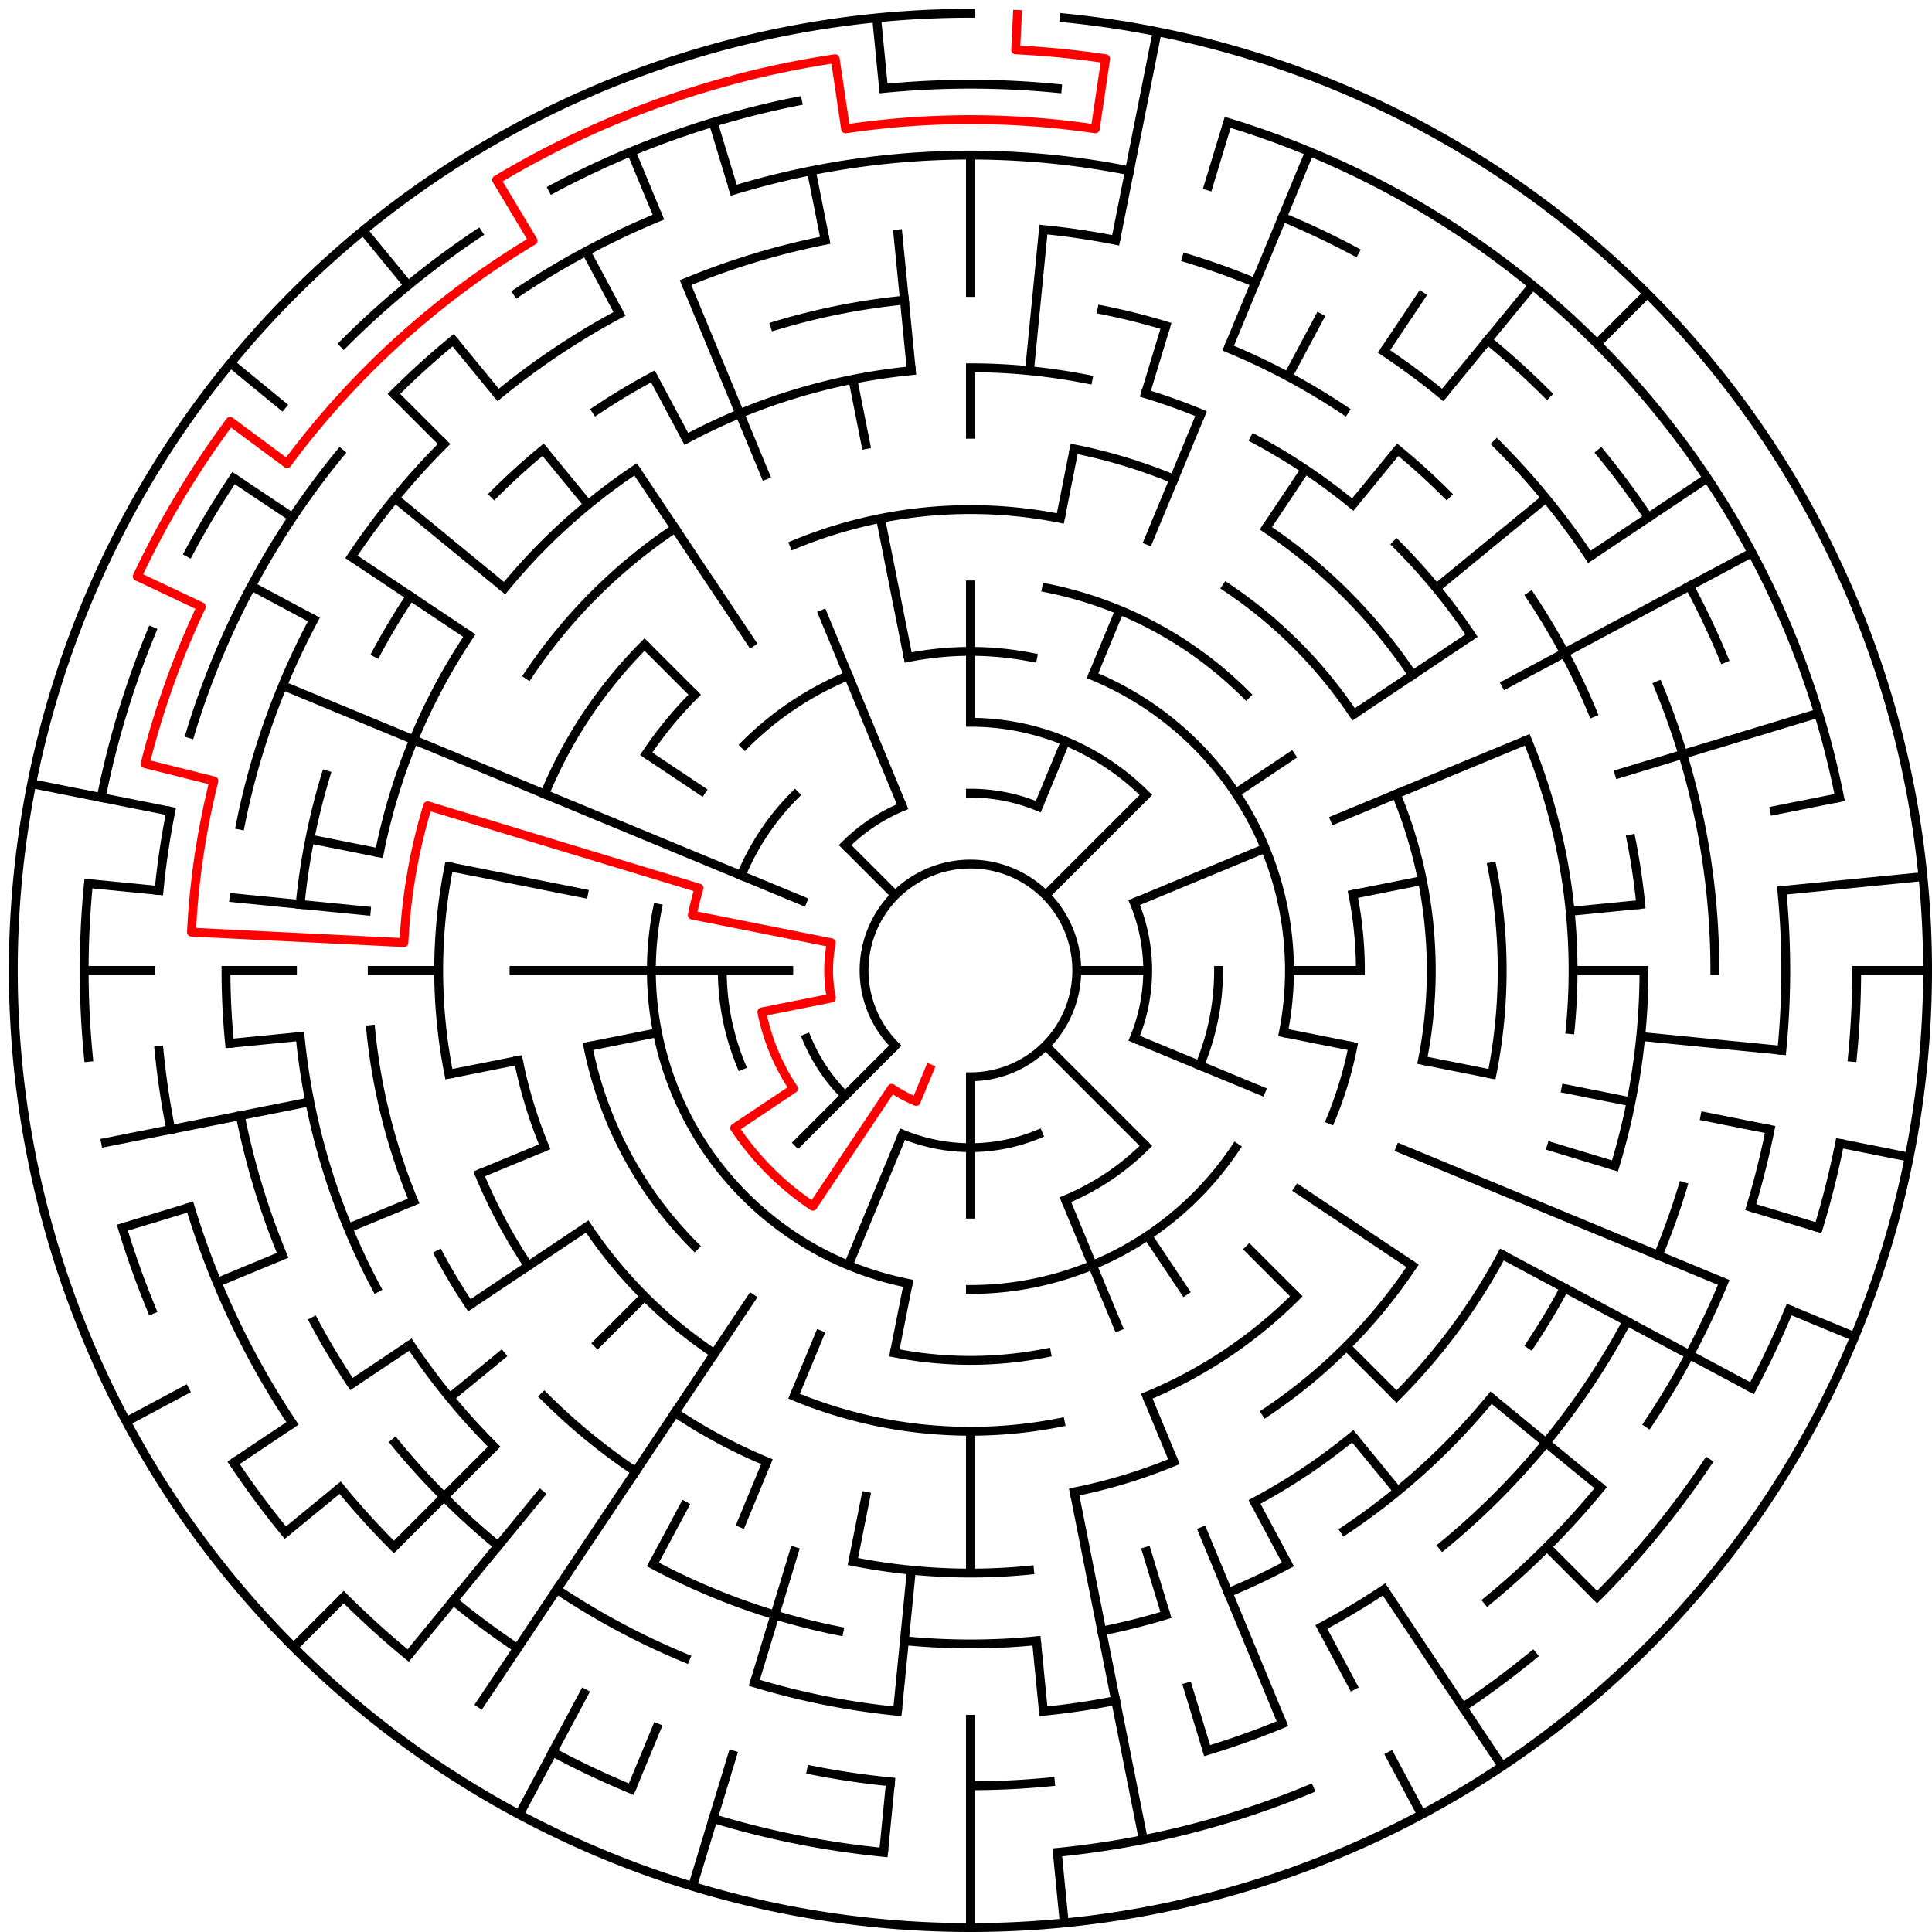 ﻿<?xml version="1.0" encoding="utf-8" standalone="no"?>
<!DOCTYPE svg PUBLIC "-//W3C//DTD SVG 1.1//EN" "http://www.w3.org/Graphics/SVG/1.1/DTD/svg11.dtd">
<svg width="436" height="436" version="1.1" xmlns="http://www.w3.org/2000/svg">
  <title>27 cells diameter theta maze</title>
  <g fill="none" stroke="#000000" stroke-width="2" stroke-linecap="square">
    <path d="M 202.029,235.971 A 24,24 0 1,1 219,243" />
    <path d="M 219,179 A 40,40 0 0,1 234.307,182.045" />
    <path d="M 255.955,203.693 A 40,40 0 0,1 255.955,234.307" />
    <path d="M 234.307,255.955 A 40,40 0 0,1 203.693,255.955" />
    <path d="M 190.716,247.284 A 40,40 0 0,1 182.045,234.307" />
    <path d="M 190.716,190.716 A 40,40 0 0,1 203.693,182.045" />
    <path d="M 219,163 A 56,56 0 0,1 258.598,179.402" />
    <path d="M 275,219 A 56,56 0 0,1 270.737,240.43" />
    <path d="M 258.598,258.598 A 56,56 0 0,1 240.43,270.737" />
    <path d="M 167.263,240.43 A 56,56 0 0,1 163,219" />
    <path d="M 167.263,197.57 A 56,56 0 0,1 179.402,179.402" />
    <path d="M 204.953,148.383 A 72,72 0 0,1 233.047,148.383" />
    <path d="M 246.553,152.481 A 72,72 0 0,1 289.617,233.047" />
    <path d="M 278.866,259.001 A 72,72 0 0,1 219,291" />
    <path d="M 204.953,289.617 A 72,72 0 0,1 148.383,204.953" />
    <path d="M 168.088,168.088 A 72,72 0 0,1 191.447,152.481" />
    <path d="M 236.168,132.691 A 88,88 0 0,1 281.225,156.775" />
    <path d="M 305.309,201.832 A 88,88 0 0,1 307,219" />
    <path d="M 305.309,236.168 A 88,88 0 0,1 300.301,252.676" />
    <path d="M 236.168,305.309 A 88,88 0 0,1 201.832,305.309" />
    <path d="M 156.775,281.225 A 88,88 0 0,1 132.691,236.168" />
    <path d="M 145.831,170.11 A 88,88 0 0,1 156.775,156.775" />
    <path d="M 179.201,122.917 A 104,104 0 0,1 239.289,116.998" />
    <path d="M 276.779,132.527 A 104,104 0 0,1 305.473,161.221" />
    <path d="M 315.083,179.201 A 104,104 0 0,1 321.002,239.289" />
    <path d="M 292.539,292.539 A 104,104 0 0,1 258.799,315.083" />
    <path d="M 239.289,321.002 A 104,104 0 0,1 179.201,315.083" />
    <path d="M 161.221,305.473 A 104,104 0 0,1 132.527,276.779" />
    <path d="M 122.917,258.799 A 104,104 0 0,1 116.998,239.289" />
    <path d="M 122.917,179.201 A 104,104 0 0,1 145.461,145.461" />
    <path d="M 242.411,101.306 A 120,120 0 0,1 264.922,108.134" />
    <path d="M 285.668,119.224 A 120,120 0 0,1 318.776,152.332" />
    <path d="M 336.694,195.589 A 120,120 0 0,1 336.694,242.411" />
    <path d="M 318.776,285.668 A 120,120 0 0,1 285.668,318.776" />
    <path d="M 264.922,329.866 A 120,120 0 0,1 242.411,336.694" />
    <path d="M 173.078,329.866 A 120,120 0 0,1 152.332,318.776" />
    <path d="M 119.224,285.668 A 120,120 0 0,1 108.134,264.922" />
    <path d="M 101.306,242.411 A 120,120 0 0,1 101.306,195.589" />
    <path d="M 119.224,152.332 A 120,120 0 0,1 152.332,119.224" />
    <path d="M 219,83 A 136,136 0 0,1 245.532,85.613" />
    <path d="M 258.479,88.856 A 136,136 0 0,1 271.045,93.352" />
    <path d="M 283.11,99.059 A 136,136 0 0,1 305.277,113.871" />
    <path d="M 315.167,122.833 A 136,136 0 0,1 332.08,143.442" />
    <path d="M 344.648,166.955 A 136,136 0 0,1 354.345,232.33" />
    <path d="M 338.941,283.11 A 136,136 0 0,1 315.167,315.167" />
    <path d="M 305.277,324.129 A 136,136 0 0,1 283.11,338.941" />
    <path d="M 232.33,354.345 A 136,136 0 0,1 192.468,352.387" />
    <path d="M 143.442,332.08 A 136,136 0 0,1 122.833,315.167" />
    <path d="M 105.92,294.558 A 136,136 0 0,1 99.059,283.11" />
    <path d="M 93.352,271.045 A 136,136 0 0,1 83.655,232.33" />
    <path d="M 85.613,192.468 A 136,136 0 0,1 105.92,143.442" />
    <path d="M 113.871,132.723 A 136,136 0 0,1 143.442,105.92" />
    <path d="M 154.89,99.059 A 136,136 0 0,1 205.67,83.655" />
    <path d="M 248.654,69.921 A 152,152 0 0,1 263.123,73.545" />
    <path d="M 277.168,78.57 A 152,152 0 0,1 303.447,92.617" />
    <path d="M 315.428,101.502 A 152,152 0 0,1 326.48,111.52" />
    <path d="M 345.383,134.553 A 152,152 0 0,1 359.43,160.832" />
    <path d="M 368.079,189.346 A 152,152 0 0,1 370.268,204.101" />
    <path d="M 371,219 A 152,152 0 0,1 364.455,263.123" />
    <path d="M 353.052,290.652 A 152,152 0 0,1 345.383,303.447" />
    <path d="M 336.498,315.428 A 152,152 0 0,1 303.447,345.383" />
    <path d="M 290.652,353.052 A 152,152 0 0,1 277.168,359.43" />
    <path d="M 263.123,364.455 A 152,152 0 0,1 248.654,368.079" />
    <path d="M 233.899,370.268 A 152,152 0 0,1 204.101,370.268" />
    <path d="M 189.346,368.079 A 152,152 0 0,1 147.348,353.052" />
    <path d="M 111.52,326.48 A 152,152 0 0,1 92.617,303.447" />
    <path d="M 84.948,290.652 A 152,152 0 0,1 67.732,233.899" />
    <path d="M 67.732,204.101 A 152,152 0 0,1 73.545,174.877" />
    <path d="M 84.948,147.348 A 152,152 0 0,1 92.617,134.553" />
    <path d="M 111.52,111.52 A 152,152 0 0,1 122.572,101.502" />
    <path d="M 134.553,92.617 A 152,152 0 0,1 147.348,84.948" />
    <path d="M 174.877,73.545 A 152,152 0 0,1 204.101,67.732" />
    <path d="M 235.467,51.809 A 168,168 0 0,1 251.775,54.228" />
    <path d="M 267.768,58.234 A 168,168 0 0,1 283.291,63.788" />
    <path d="M 312.336,79.313 A 168,168 0 0,1 325.578,89.134" />
    <path d="M 337.794,100.206 A 168,168 0 0,1 358.687,125.664" />
    <path d="M 374.212,154.709 A 168,168 0 0,1 387,219" />
    <path d="M 379.766,267.768 A 168,168 0 0,1 374.212,283.291" />
    <path d="M 367.163,298.195 A 168,168 0 0,1 325.578,348.866" />
    <path d="M 312.336,358.687 A 168,168 0 0,1 298.195,367.163" />
    <path d="M 251.775,383.772 A 168,168 0 0,1 235.467,386.191" />
    <path d="M 202.533,386.191 A 168,168 0 0,1 170.232,379.766" />
    <path d="M 154.709,374.212 A 168,168 0 0,1 125.664,358.687" />
    <path d="M 112.422,348.866 A 168,168 0 0,1 89.134,325.578" />
    <path d="M 79.313,312.336 A 168,168 0 0,1 70.837,298.195" />
    <path d="M 63.788,283.291 A 168,168 0 0,1 54.228,251.775" />
    <path d="M 51.809,235.467 A 168,168 0 0,1 51,219" />
    <path d="M 54.228,186.225 A 168,168 0 0,1 70.837,139.805" />
    <path d="M 79.313,125.664 A 168,168 0 0,1 100.206,100.206" />
    <path d="M 112.422,89.134 A 168,168 0 0,1 139.805,70.837" />
    <path d="M 154.709,63.788 A 168,168 0 0,1 186.225,54.228" />
    <path d="M 165.588,42.923 A 184,184 0 0,1 254.897,38.536" />
    <path d="M 289.414,49.006 A 184,184 0 0,1 305.737,56.726" />
    <path d="M 335.728,76.766 A 184,184 0 0,1 349.108,88.892" />
    <path d="M 361.234,102.272 A 184,184 0 0,1 371.99,116.775" />
    <path d="M 381.274,132.263 A 184,184 0 0,1 388.994,148.586" />
    <path d="M 402.114,200.965 A 184,184 0 0,1 402.114,237.035" />
    <path d="M 399.464,254.897 A 184,184 0 0,1 395.077,272.412" />
    <path d="M 388.994,289.414 A 184,184 0 0,1 371.99,321.225" />
    <path d="M 361.234,335.728 A 184,184 0 0,1 335.728,361.234" />
    <path d="M 289.414,388.994 A 184,184 0 0,1 272.412,395.077" />
    <path d="M 237.035,402.114 A 184,184 0 0,1 219,403" />
    <path d="M 200.965,402.114 A 184,184 0 0,1 183.103,399.464" />
    <path d="M 116.775,371.99 A 184,184 0 0,1 102.272,361.234" />
    <path d="M 88.892,349.108 A 184,184 0 0,1 76.766,335.728" />
    <path d="M 66.01,321.225 A 184,184 0 0,1 42.923,272.412" />
    <path d="M 38.536,254.897 A 184,184 0 0,1 35.886,237.035" />
    <path d="M 35.886,200.965 A 184,184 0 0,1 38.536,183.103" />
    <path d="M 42.923,165.588 A 184,184 0 0,1 76.766,102.272" />
    <path d="M 88.892,88.892 A 184,184 0 0,1 102.272,76.766" />
    <path d="M 116.775,66.01 A 184,184 0 0,1 148.586,49.006" />
    <path d="M 199.397,19.963 A 200,200 0 0,1 238.603,19.963" />
    <path d="M 277.057,27.612 A 200,200 0 0,1 415.157,179.982" />
    <path d="M 419,219 A 200,200 0 0,1 418.037,238.603" />
    <path d="M 415.157,258.018 A 200,200 0 0,1 410.388,277.057" />
    <path d="M 403.776,295.537 A 200,200 0 0,1 395.384,313.279" />
    <path d="M 385.294,330.114 A 200,200 0 0,1 360.421,360.421" />
    <path d="M 345.879,373.602 A 200,200 0 0,1 330.114,385.294" />
    <path d="M 295.537,403.776 A 200,200 0 0,1 238.603,418.037" />
    <path d="M 199.397,418.037 A 200,200 0 0,1 160.943,410.388" />
    <path d="M 142.463,403.776 A 200,200 0 0,1 124.721,395.384" />
    <path d="M 92.121,373.602 A 200,200 0 0,1 77.579,360.421" />
    <path d="M 64.398,345.879 A 200,200 0 0,1 52.706,330.114" />
    <path d="M 34.224,295.537 A 200,200 0 0,1 27.612,277.057" />
    <path d="M 19.963,238.603 A 200,200 0 0,1 19.963,199.397" />
    <path d="M 22.843,179.982 A 200,200 0 0,1 34.224,142.463" />
    <path d="M 42.616,124.721 A 200,200 0 0,1 52.706,107.886" />
    <path d="M 77.579,77.579 A 200,200 0 0,1 107.886,52.706" />
    <path d="M 124.721,42.616 A 200,200 0 0,1 179.982,22.843" />
    <path d="M 240.172,4.04 A 216,216 0 1,1 219,3" />
  </g>
  <g fill="none" stroke="#000000" stroke-width="2" stroke-linecap="butt">
    <line x1="219" y1="35" x2="219" y2="67" />
    <line x1="219" y1="83" x2="219" y2="99" />
    <line x1="219" y1="131" x2="219" y2="163" />
    <line x1="235.467" y1="51.809" x2="232.33" y2="83.655" />
    <line x1="261.14" y1="7.15" x2="251.775" y2="54.228" />
    <line x1="242.411" y1="101.306" x2="239.289" y2="116.998" />
    <line x1="277.057" y1="27.612" x2="272.412" y2="42.923" />
    <line x1="263.123" y1="73.545" x2="258.479" y2="88.856" />
    <line x1="295.537" y1="34.224" x2="277.168" y2="78.57" />
    <line x1="271.045" y1="93.352" x2="258.799" y2="122.917" />
    <line x1="252.676" y1="137.699" x2="246.553" y2="152.481" />
    <line x1="240.43" y1="167.263" x2="234.307" y2="182.045" />
    <line x1="298.195" y1="70.837" x2="290.652" y2="84.948" />
    <line x1="321.225" y1="66.01" x2="312.336" y2="79.313" />
    <line x1="294.558" y1="105.92" x2="285.668" y2="119.224" />
    <line x1="345.879" y1="64.398" x2="325.578" y2="89.134" />
    <line x1="315.428" y1="101.502" x2="305.277" y2="113.871" />
    <line x1="371.735" y1="66.265" x2="360.421" y2="77.579" />
    <line x1="258.598" y1="179.402" x2="235.971" y2="202.029" />
    <line x1="348.866" y1="112.422" x2="324.129" y2="132.723" />
    <line x1="385.294" y1="107.886" x2="358.687" y2="125.664" />
    <line x1="332.08" y1="143.442" x2="305.473" y2="161.221" />
    <line x1="292.169" y1="170.11" x2="278.866" y2="178.999" />
    <line x1="395.384" y1="124.721" x2="338.941" y2="154.89" />
    <line x1="344.648" y1="166.955" x2="300.301" y2="185.324" />
    <line x1="285.519" y1="191.447" x2="255.955" y2="203.693" />
    <line x1="410.388" y1="160.943" x2="364.455" y2="174.877" />
    <line x1="415.157" y1="179.982" x2="399.464" y2="183.103" />
    <line x1="321.002" y1="198.711" x2="305.309" y2="201.832" />
    <line x1="433.96" y1="197.828" x2="402.114" y2="200.965" />
    <line x1="370.268" y1="204.101" x2="354.345" y2="205.67" />
    <line x1="435" y1="219" x2="419" y2="219" />
    <line x1="371" y1="219" x2="355" y2="219" />
    <line x1="307" y1="219" x2="291" y2="219" />
    <line x1="259" y1="219" x2="243" y2="219" />
    <line x1="402.114" y1="237.035" x2="370.268" y2="233.899" />
    <line x1="430.85" y1="261.14" x2="415.157" y2="258.018" />
    <line x1="399.464" y1="254.897" x2="383.772" y2="251.775" />
    <line x1="368.079" y1="248.654" x2="352.387" y2="245.532" />
    <line x1="336.694" y1="242.411" x2="321.002" y2="239.289" />
    <line x1="305.309" y1="236.168" x2="289.617" y2="233.047" />
    <line x1="410.388" y1="277.057" x2="395.077" y2="272.412" />
    <line x1="364.455" y1="263.123" x2="349.144" y2="258.479" />
    <line x1="418.558" y1="301.66" x2="403.776" y2="295.537" />
    <line x1="388.994" y1="289.414" x2="315.083" y2="258.799" />
    <line x1="285.519" y1="246.553" x2="255.955" y2="234.307" />
    <line x1="395.384" y1="313.279" x2="338.941" y2="283.11" />
    <line x1="318.776" y1="285.668" x2="292.169" y2="267.89" />
    <line x1="361.234" y1="335.728" x2="336.498" y2="315.428" />
    <line x1="360.421" y1="360.421" x2="349.108" y2="349.108" />
    <line x1="315.167" y1="315.167" x2="303.853" y2="303.853" />
    <line x1="292.539" y1="292.539" x2="281.225" y2="281.225" />
    <line x1="258.598" y1="258.598" x2="235.971" y2="235.971" />
    <line x1="315.428" y1="336.498" x2="305.277" y2="324.129" />
    <line x1="339.003" y1="398.597" x2="312.336" y2="358.687" />
    <line x1="267.89" y1="292.169" x2="259.001" y2="278.866" />
    <line x1="320.822" y1="409.495" x2="313.279" y2="395.384" />
    <line x1="305.737" y1="381.274" x2="298.195" y2="367.163" />
    <line x1="290.652" y1="353.052" x2="283.11" y2="338.941" />
    <line x1="289.414" y1="388.994" x2="271.045" y2="344.648" />
    <line x1="264.922" y1="329.866" x2="258.799" y2="315.083" />
    <line x1="252.676" y1="300.301" x2="240.43" y2="270.737" />
    <line x1="272.412" y1="395.077" x2="267.768" y2="379.766" />
    <line x1="263.123" y1="364.455" x2="258.479" y2="349.144" />
    <line x1="258.018" y1="415.157" x2="242.411" y2="336.694" />
    <line x1="240.172" y1="433.96" x2="238.603" y2="418.037" />
    <line x1="235.467" y1="386.191" x2="233.899" y2="370.268" />
    <line x1="219" y1="435" x2="219" y2="387" />
    <line x1="219" y1="355" x2="219" y2="323" />
    <line x1="219" y1="275" x2="219" y2="243" />
    <line x1="199.397" y1="418.037" x2="200.965" y2="402.114" />
    <line x1="202.533" y1="386.191" x2="205.67" y2="354.345" />
    <line x1="192.468" y1="352.387" x2="195.589" y2="336.694" />
    <line x1="201.832" y1="305.309" x2="204.953" y2="289.617" />
    <line x1="156.299" y1="425.699" x2="165.588" y2="395.077" />
    <line x1="170.232" y1="379.766" x2="179.521" y2="349.144" />
    <line x1="142.463" y1="403.776" x2="148.586" y2="388.994" />
    <line x1="166.955" y1="344.648" x2="173.078" y2="329.866" />
    <line x1="179.201" y1="315.083" x2="185.324" y2="300.301" />
    <line x1="191.447" y1="285.519" x2="203.693" y2="255.955" />
    <line x1="117.178" y1="409.495" x2="132.263" y2="381.274" />
    <line x1="147.348" y1="353.052" x2="154.89" y2="338.941" />
    <line x1="107.886" y1="385.294" x2="170.11" y2="292.169" />
    <line x1="92.121" y1="373.602" x2="122.572" y2="336.498" />
    <line x1="66.265" y1="371.735" x2="77.579" y2="360.421" />
    <line x1="88.892" y1="349.108" x2="111.52" y2="326.48" />
    <line x1="134.147" y1="303.853" x2="145.461" y2="292.539" />
    <line x1="179.402" y1="258.598" x2="202.029" y2="235.971" />
    <line x1="64.398" y1="345.879" x2="76.766" y2="335.728" />
    <line x1="101.502" y1="315.428" x2="113.871" y2="305.277" />
    <line x1="52.706" y1="330.114" x2="66.01" y2="321.225" />
    <line x1="79.313" y1="312.336" x2="92.617" y2="303.447" />
    <line x1="105.92" y1="294.558" x2="132.527" y2="276.779" />
    <line x1="28.505" y1="320.822" x2="42.616" y2="313.279" />
    <line x1="49.006" y1="289.414" x2="63.788" y2="283.291" />
    <line x1="78.57" y1="277.168" x2="93.352" y2="271.045" />
    <line x1="108.134" y1="264.922" x2="122.917" y2="258.799" />
    <line x1="27.612" y1="277.057" x2="42.923" y2="272.412" />
    <line x1="22.843" y1="258.018" x2="69.921" y2="248.654" />
    <line x1="101.306" y1="242.411" x2="116.998" y2="239.289" />
    <line x1="132.691" y1="236.168" x2="148.383" y2="233.047" />
    <line x1="51.809" y1="235.467" x2="67.732" y2="233.899" />
    <line x1="19" y1="219" x2="35" y2="219" />
    <line x1="51" y1="219" x2="67" y2="219" />
    <line x1="83" y1="219" x2="99" y2="219" />
    <line x1="115" y1="219" x2="179" y2="219" />
    <line x1="19.963" y1="199.397" x2="35.886" y2="200.965" />
    <line x1="51.809" y1="202.533" x2="83.655" y2="205.67" />
    <line x1="7.15" y1="176.86" x2="38.536" y2="183.103" />
    <line x1="69.921" y1="189.346" x2="85.613" y2="192.468" />
    <line x1="101.306" y1="195.589" x2="132.691" y2="201.832" />
    <line x1="63.788" y1="154.709" x2="182.045" y2="203.693" />
    <line x1="56.726" y1="132.263" x2="70.837" y2="139.805" />
    <line x1="52.706" y1="107.886" x2="66.01" y2="116.775" />
    <line x1="79.313" y1="125.664" x2="105.92" y2="143.442" />
    <line x1="145.831" y1="170.11" x2="159.134" y2="178.999" />
    <line x1="52.03" y1="81.971" x2="64.398" y2="92.121" />
    <line x1="89.134" y1="112.422" x2="113.871" y2="132.723" />
    <line x1="88.892" y1="88.892" x2="100.206" y2="100.206" />
    <line x1="145.461" y1="145.461" x2="156.775" y2="156.775" />
    <line x1="190.716" y1="190.716" x2="202.029" y2="202.029" />
    <line x1="81.971" y1="52.03" x2="92.121" y2="64.398" />
    <line x1="102.272" y1="76.766" x2="112.422" y2="89.134" />
    <line x1="122.572" y1="101.502" x2="132.723" y2="113.871" />
    <line x1="143.442" y1="105.92" x2="170.11" y2="145.831" />
    <line x1="132.263" y1="56.726" x2="139.805" y2="70.837" />
    <line x1="147.348" y1="84.948" x2="154.89" y2="99.059" />
    <line x1="142.463" y1="34.224" x2="148.586" y2="49.006" />
    <line x1="154.709" y1="63.788" x2="173.078" y2="108.134" />
    <line x1="185.324" y1="137.699" x2="203.693" y2="182.045" />
    <line x1="160.943" y1="27.612" x2="165.588" y2="42.923" />
    <line x1="183.103" y1="38.536" x2="186.225" y2="54.228" />
    <line x1="192.468" y1="85.613" x2="195.589" y2="101.306" />
    <line x1="198.711" y1="116.998" x2="204.953" y2="148.383" />
    <line x1="197.828" y1="4.04" x2="199.397" y2="19.963" />
    <line x1="202.533" y1="51.809" x2="205.67" y2="83.655" />
  </g>
  <path fill="none" stroke="#ff0000" stroke-width="2" stroke-linecap="square" stroke-linejoin="round" d="M 229.599,3.26 L 229.206,11.251 A 208,208 0 0,1 249.52,13.251 L 247.172,29.078 A 192,192 0 0,0 190.828,29.078 L 188.48,13.251 A 208,208 0 0,0 112.067,40.592 L 120.292,54.316 A 192,192 0 0,0 64.784,104.626 L 51.933,95.095 A 208,208 0 0,0 30.97,130.069 L 45.434,136.909 A 192,192 0 0,0 32.754,172.348 L 48.274,176.235 A 176,176 0 0,0 43.212,210.364 L 91.154,212.719 A 128,128 0 0,1 96.512,181.844 L 157.756,200.422 A 64,64 0 0,0 156.23,206.514 L 187.615,212.757 A 32,32 0 0,0 187.615,225.243 L 171.922,228.364 A 48,48 0 0,0 179.089,245.667 L 165.786,254.556 A 64,64 0 0,0 183.444,272.214 L 201.222,245.607 A 32,32 0 0,0 206.754,248.564 L 209.816,241.173" />
  <type>Circular</type>
</svg>